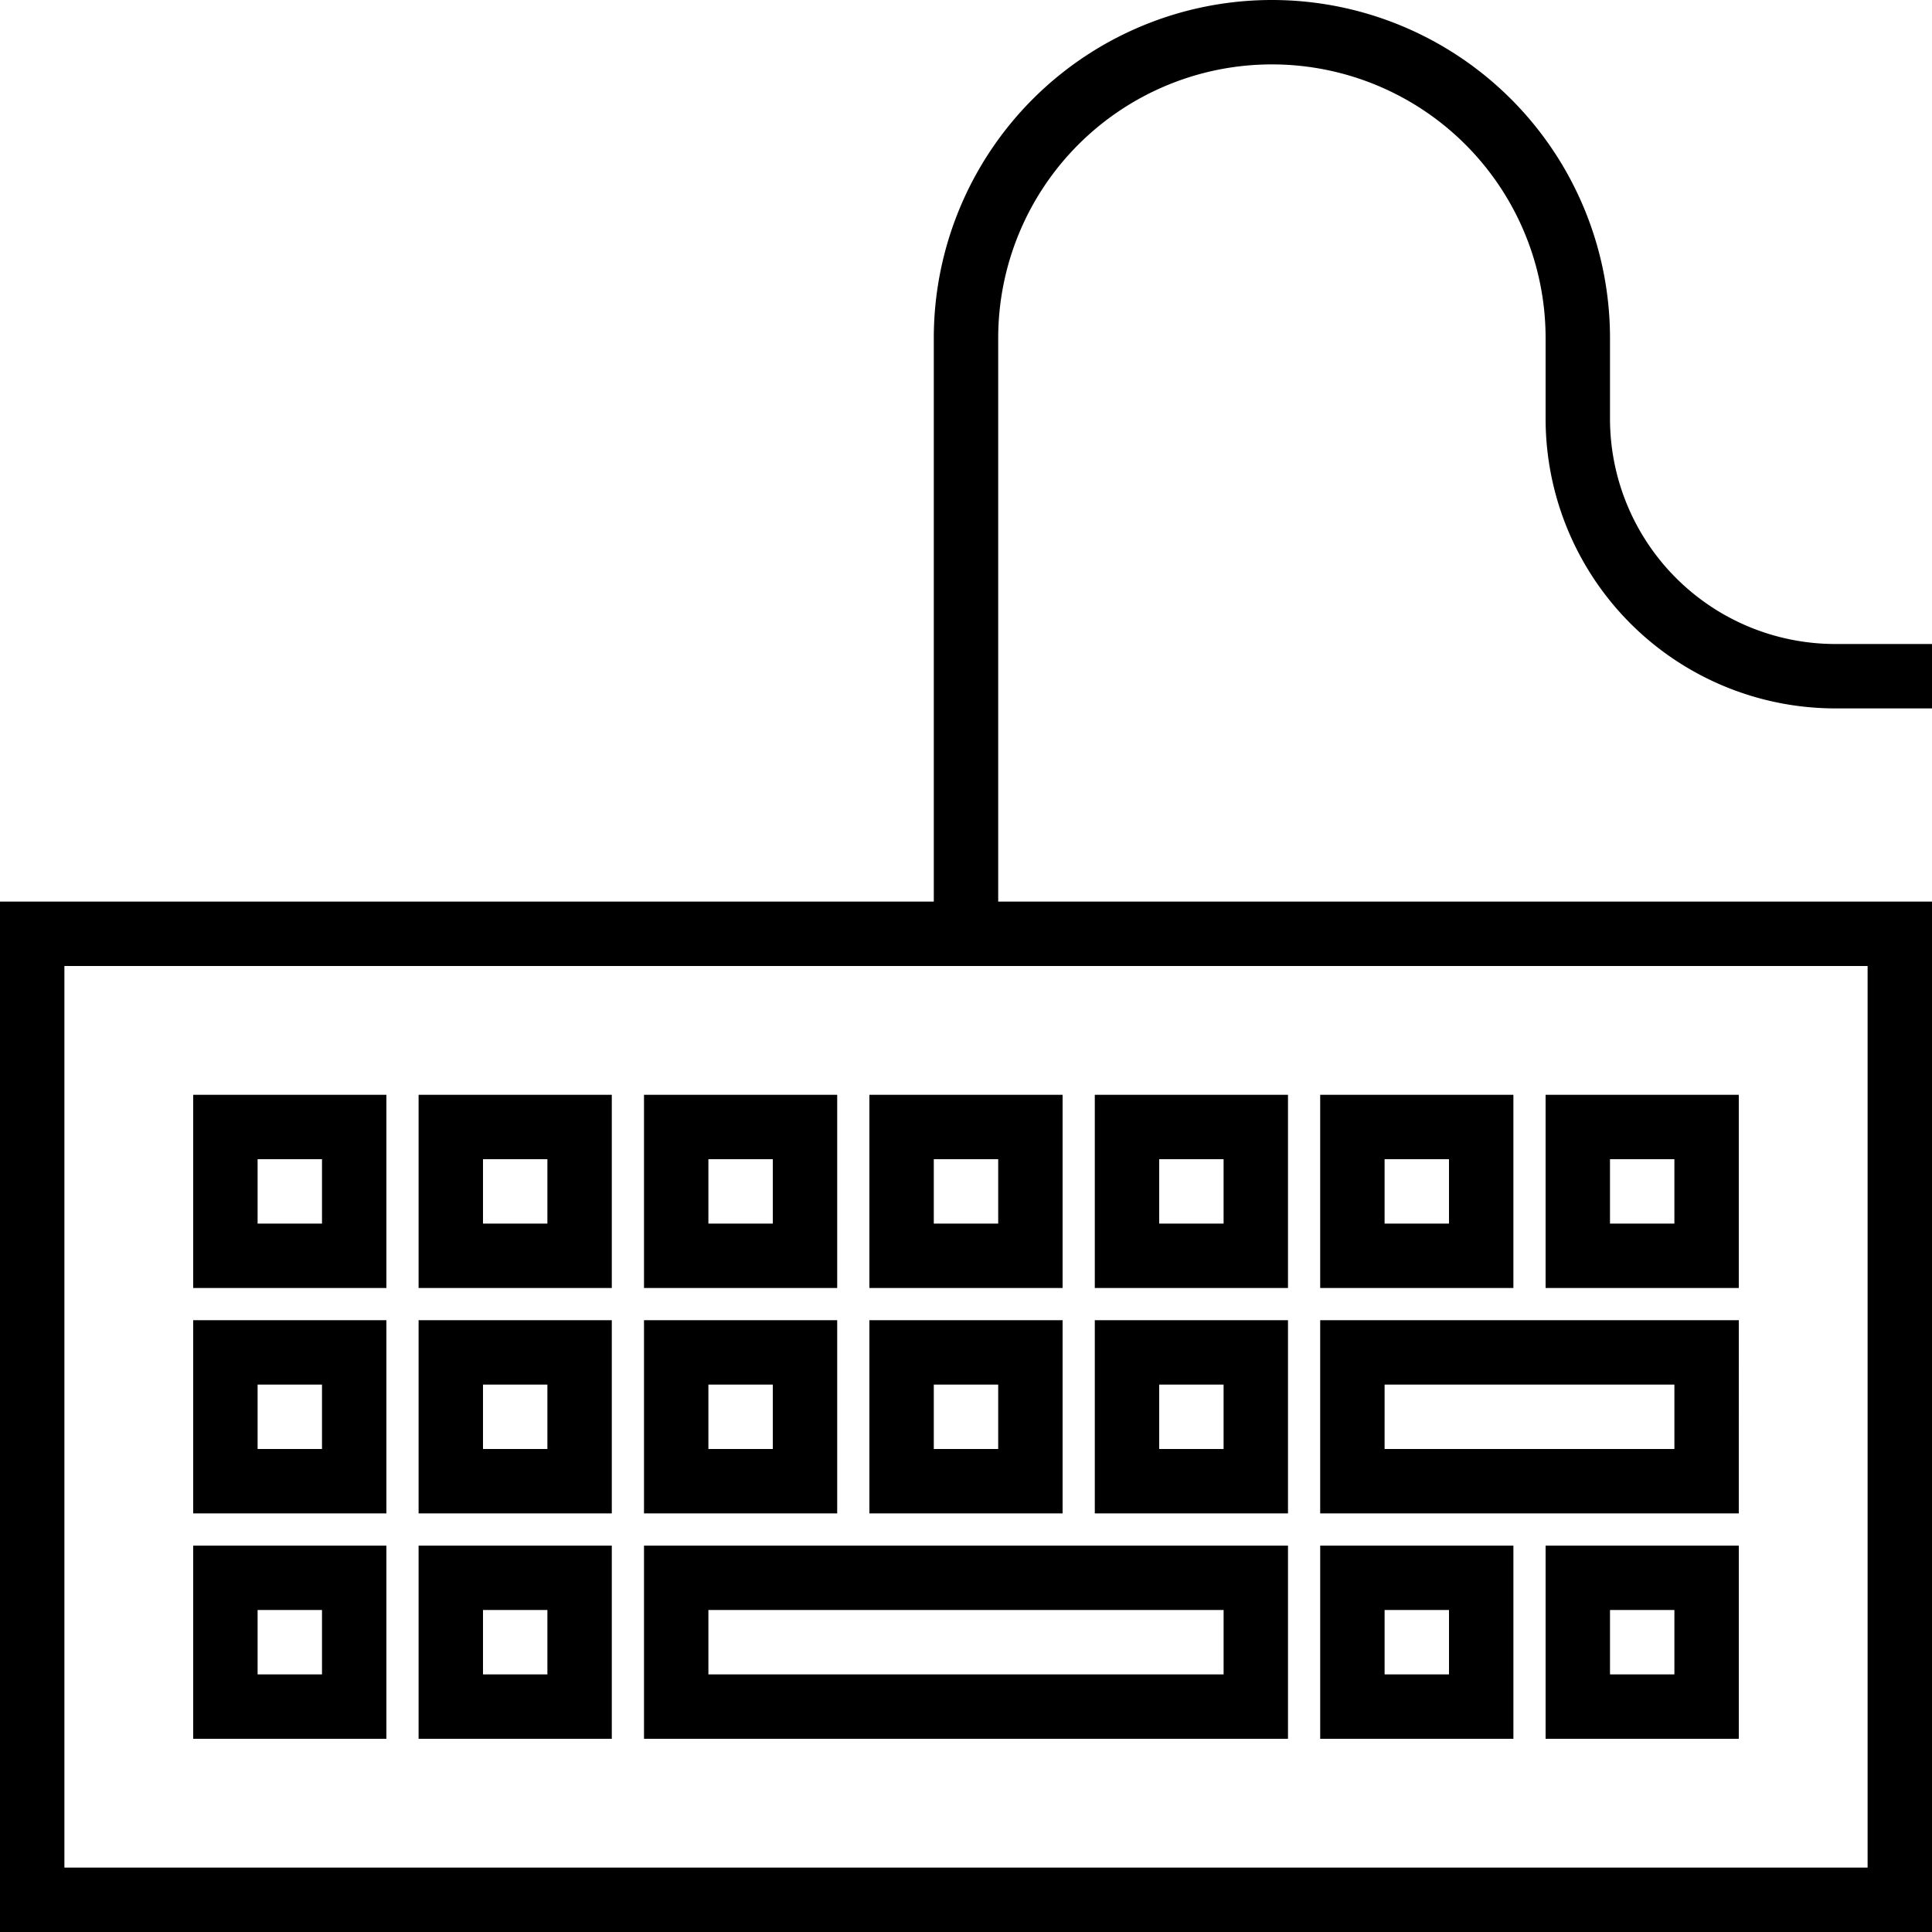 <svg data-name="Layer 1" xmlns="http://www.w3.org/2000/svg" viewBox="0 0 30 30"><title>keyboard</title><path class="cls-1" d="M28.5 11H30v-1h-1.5A3.5 3.5 0 0 1 25 6.5V5.25a5.25 5.25 0 1 0-10.5 0V14H0v16h30V14H15.5V5.25a4.25 4.25 0 1 1 8.5 0V6.5a4.5 4.5 0 0 0 4.5 4.5zm.5 4v14H1V15z"/><path class="cls-1" d="M6 20H3v-3h3zm-2-1h1v-1H4zm5.5 1h-3v-3h3zm-2-1h1v-1h-1zm5.5 1h-3v-3h3zm-2-1h1v-1h-1zm5.5 1h-3v-3h3zm-2-1h1v-1h-1zm5.5 1h-3v-3h3zm-2-1h1v-1h-1zm9 1h-3v-3h3zm-2-1h1v-1h-1zM6 23.5H3v-3h3zm-2-1h1v-1H4zm5.5 1h-3v-3h3zm-2-1h1v-1h-1zm5.5 1h-3v-3h3zm-2-1h1v-1h-1zm5.5 1h-3v-3h3zm-2-1h1v-1h-1zm5.5 1h-3v-3h3zm-2-1h1v-1h-1zm5.5-2.5h-3v-3h3zm-2-1h1v-1h-1zm5.5 4.5h-6.5v-3H27zm-5.5-1H26v-1h-4.5zM6 27H3v-3h3zm-2-1h1v-1H4zm5.5 1h-3v-3h3zm-2-1h1v-1h-1zM20 27H10v-3h10zm-9-1h8v-1h-8zm12.5 1h-3v-3h3zm-2-1h1v-1h-1zm5.5 1h-3v-3h3zm-2-1h1v-1h-1z"/></svg>